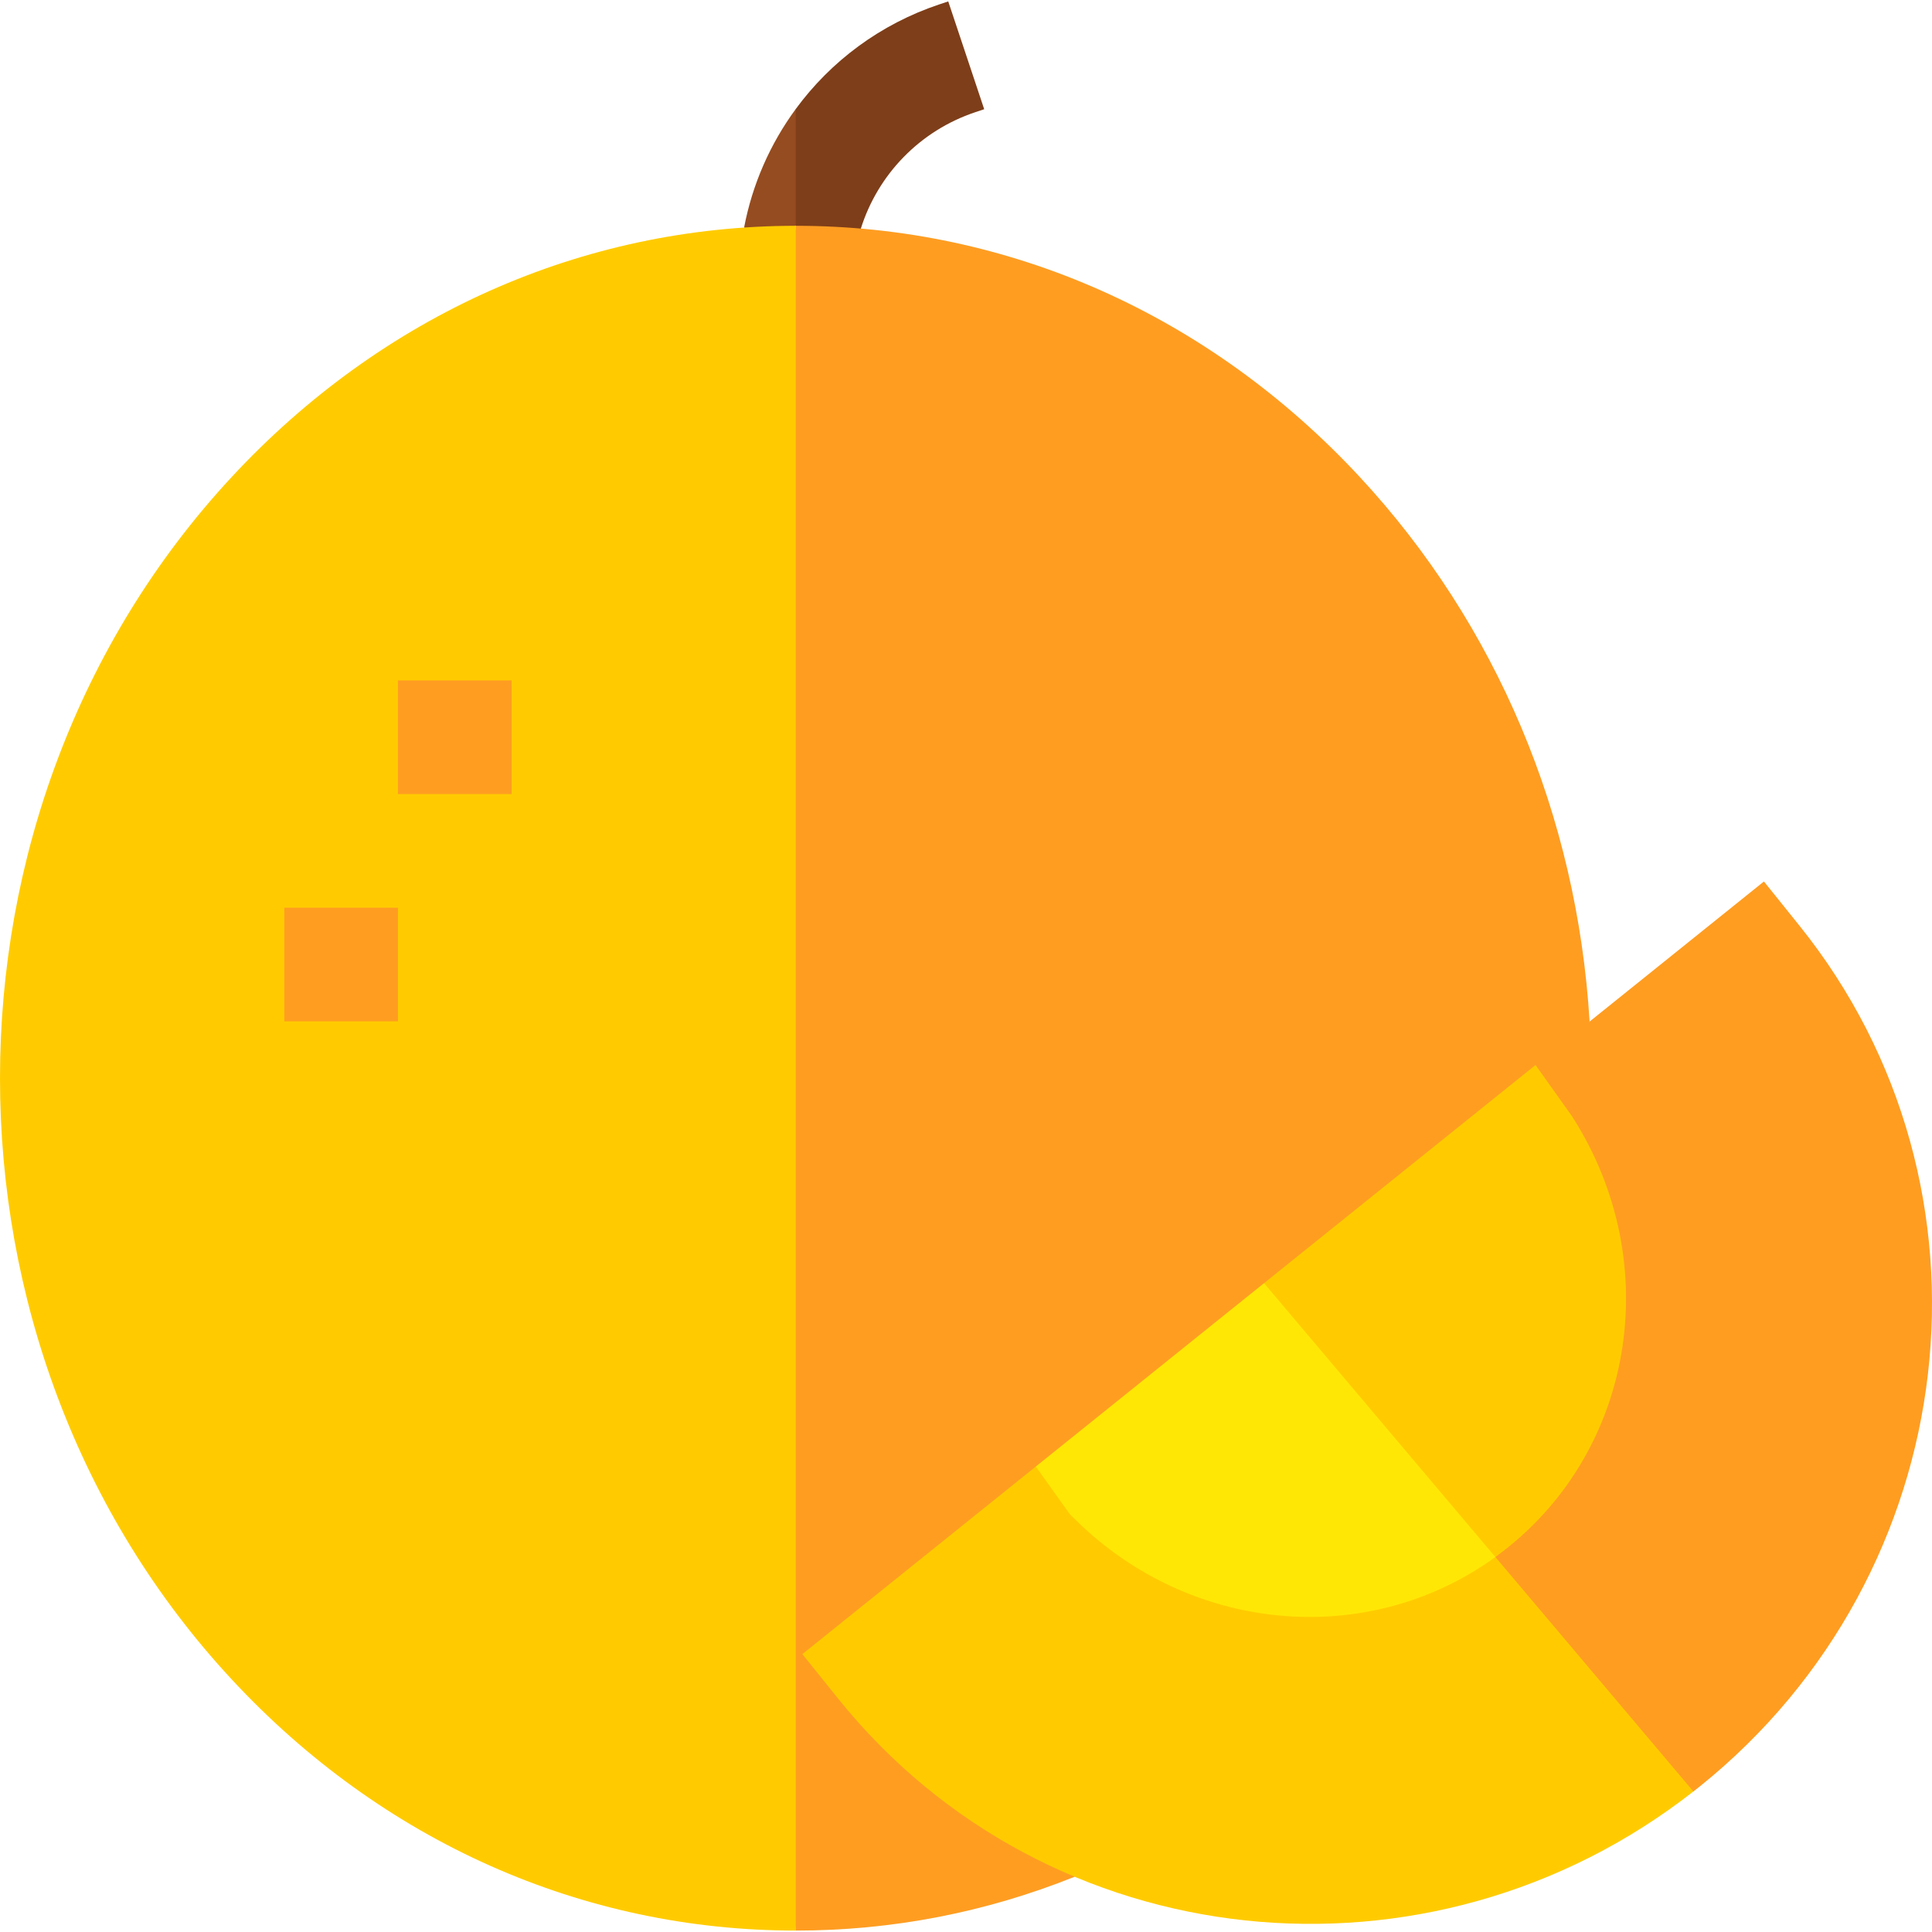 <svg id="Layer_1" enable-background="new 0 0 509.972 509.972" height="512" viewBox="0 0 509.972 509.972" width="512" xmlns="http://www.w3.org/2000/svg"><g id="XMLID_345_"><path id="XMLID_473_" d="m210.045 28.774c-6.738 9.18-11.452 19.841-13.632 31.288l6.382 3.121 7.25-3.584 10-12.417z" fill="#954c20"/><path id="XMLID_584_" d="m250.299.371-2.307.769c-15.612 5.204-28.691 15.022-37.948 27.635v30.825l7.083 8.667 10.102-7.93c4.479-14.239 15.533-25.831 30.252-30.737l2.309-.771z" fill="#7e3e19"/><path id="XMLID_422_" d="m61.166 125.901c-81.547 87.82-81.562 229.561 0 317.398 39.7 42.754 92.573 66.301 148.879 66.301l10-225-10-225c-56.306.001-109.179 23.546-148.879 66.301z" fill="#ffcb00"/><path id="XMLID_475_" d="m358.924 125.901c-39.7-42.756-92.573-66.301-148.88-66.301v450c25.375 0 50.098-4.776 73.592-14.206l135.953-225.794c-3.313-54.255-24.558-104.815-60.665-143.699z" fill="#ff9d21"/><g id="XMLID_919_"><g><g id="XMLID_539_"><path d="m105.045 179.601h30v30h-30z" fill="#ff9d21"/></g></g></g><g id="XMLID_917_"><g><g id="XMLID_534_"><path d="m75.045 239.601h30v30h-30z" fill="#ff9d21"/></g></g></g><path id="XMLID_580_" d="m394.718 410.991-121.31-23.887-61.623 49.514 9.396 11.693c55.43 68.983 156.114 79.111 225.807 24.566l-13.943-46.066z" fill="#ffcb00"/><path id="XMLID_618_" d="m475.006 244.368-9.396-11.693-60.29 48.441-10.602 129.875 52.27 61.887c.568-.445 1.138-.886 1.701-1.338 69.979-56.228 81.784-158.137 26.317-227.172z" fill="#ff9d21"/><path id="XMLID_678_" d="m333.657 338.696-60.248 48.408 8.949 12.525.859.864c17.316 17.419 39.975 26.317 62.496 26.317 17.236 0 34.39-5.223 49.005-15.82l-13.286-52.951z" fill="#ffe705"/><path id="XMLID_638_" d="m414.949 294.649-9.629-13.533-71.663 57.58 61.062 72.295c36.575-26.518 45.286-77.357 20.23-116.342z" fill="#ffcb00"/></g></svg>